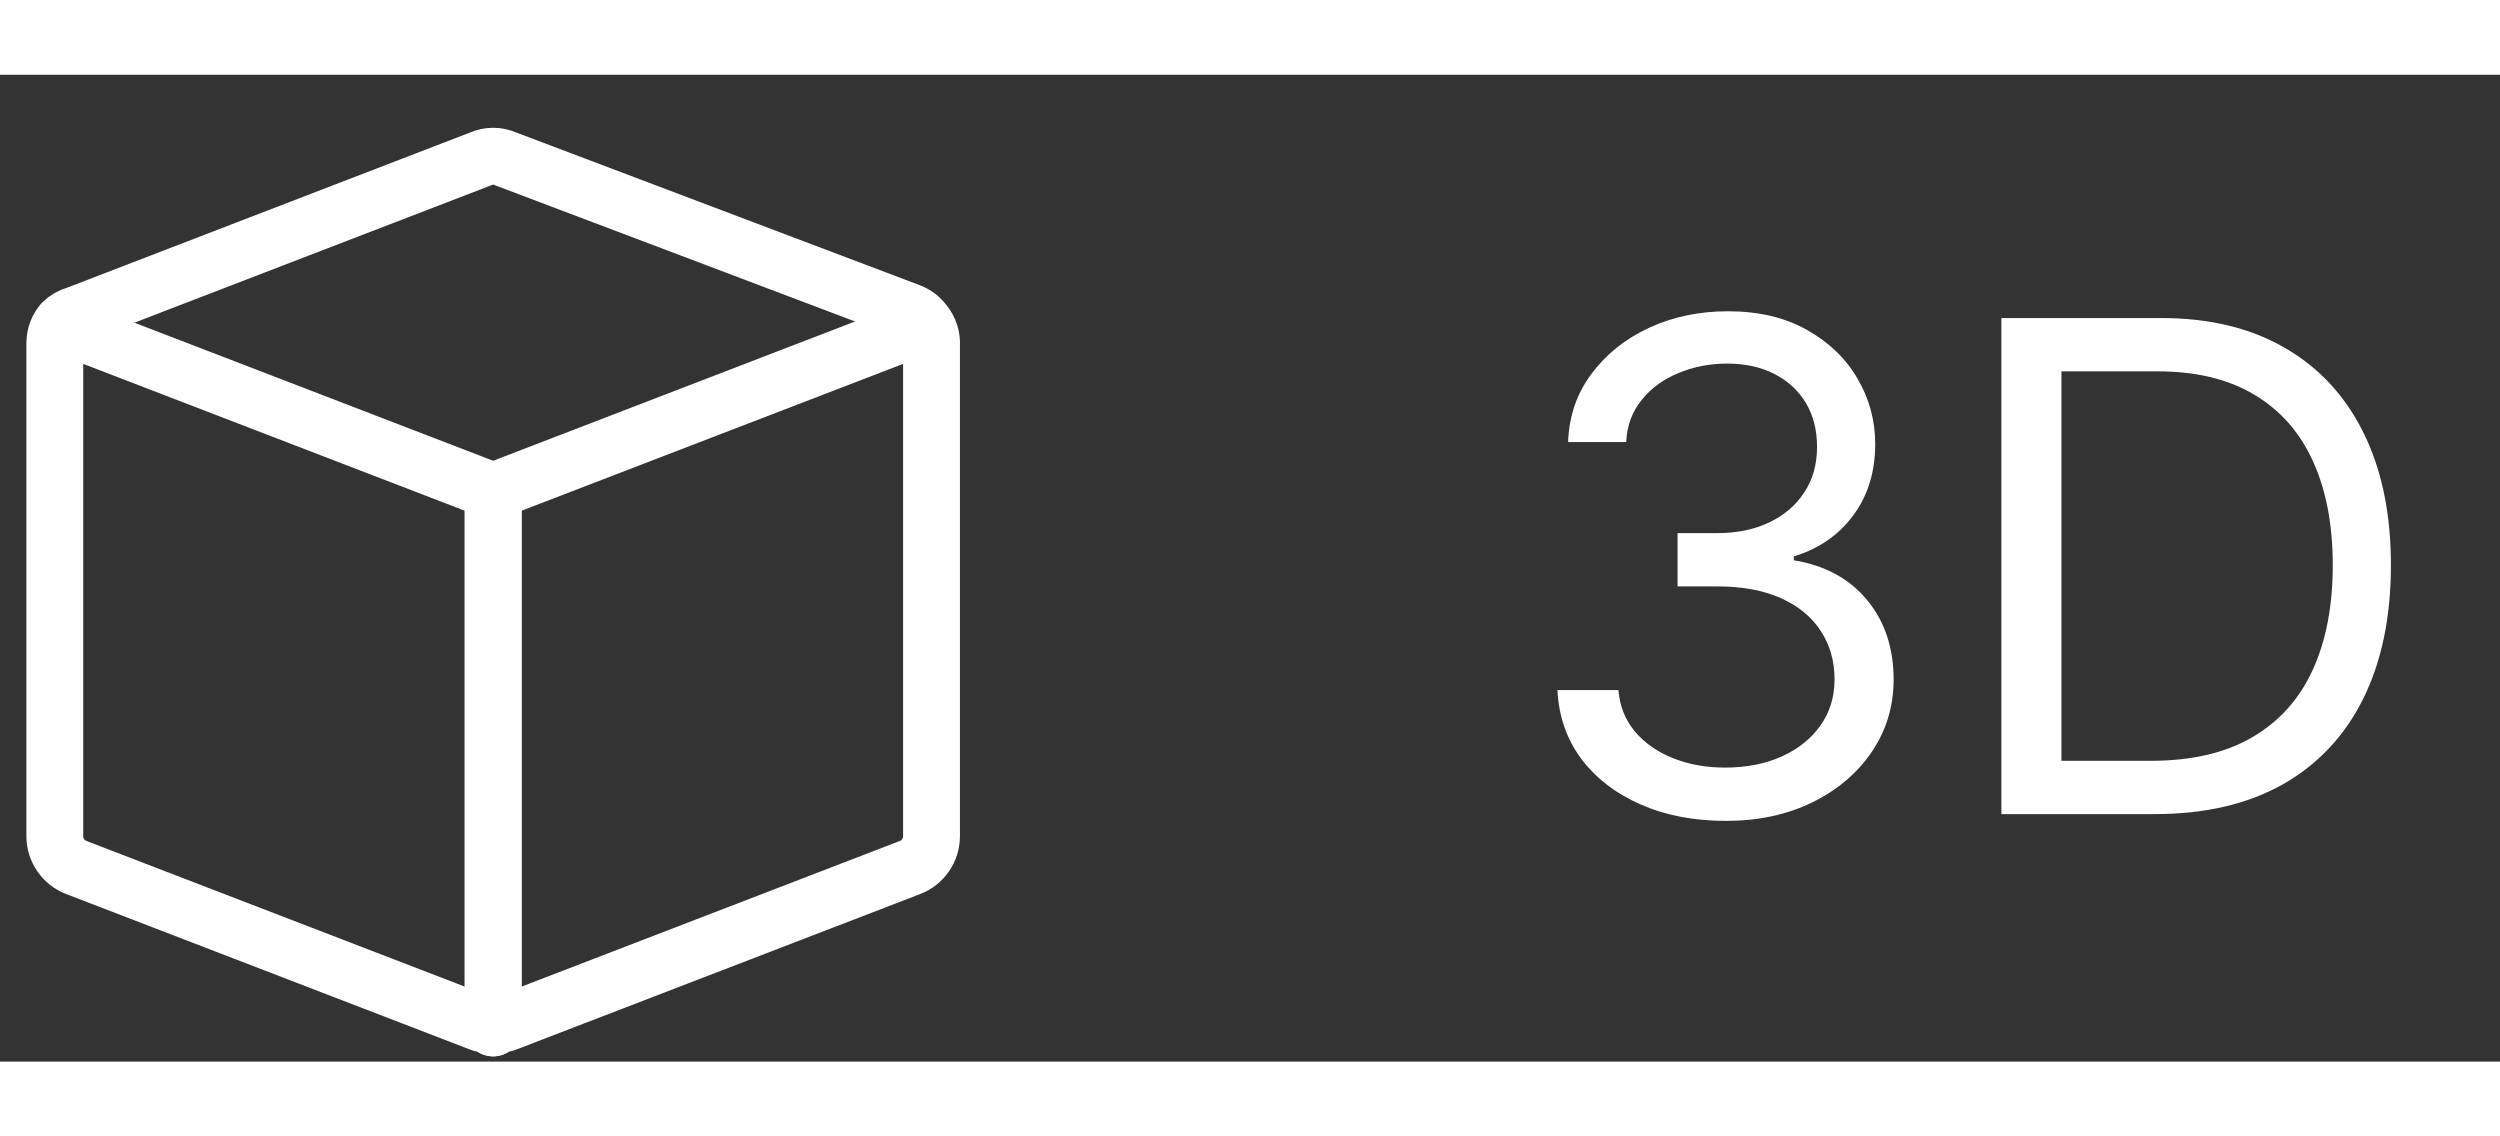 <svg width="55" height="25" viewBox="0 0 38 15" fill="none" xmlns="http://www.w3.org/2000/svg">
<rect x="0" y="0" width="38" height="15" fill="#333333" stroke="none"/>
<path d="M26.235 11.341C25.749 11.341 25.316 11.258 24.936 11.091C24.558 10.924 24.257 10.692 24.033 10.395C23.812 10.096 23.692 9.748 23.673 9.353H24.6C24.62 9.596 24.703 9.806 24.851 9.983C24.998 10.157 25.191 10.292 25.429 10.388C25.667 10.483 25.931 10.531 26.22 10.531C26.544 10.531 26.832 10.475 27.082 10.362C27.332 10.249 27.529 10.092 27.671 9.891C27.814 9.689 27.885 9.456 27.885 9.191C27.885 8.914 27.816 8.67 27.678 8.458C27.541 8.245 27.34 8.078 27.075 7.958C26.809 7.837 26.485 7.777 26.103 7.777H25.499V6.967H26.103C26.402 6.967 26.665 6.913 26.89 6.805C27.119 6.697 27.297 6.545 27.424 6.349C27.555 6.152 27.619 5.922 27.619 5.657C27.619 5.401 27.563 5.179 27.45 4.99C27.337 4.801 27.178 4.654 26.971 4.548C26.768 4.443 26.527 4.39 26.25 4.39C25.99 4.39 25.744 4.438 25.514 4.534C25.285 4.627 25.099 4.763 24.954 4.942C24.809 5.119 24.73 5.333 24.718 5.583H23.835C23.849 5.188 23.968 4.842 24.192 4.545C24.415 4.245 24.707 4.012 25.068 3.845C25.431 3.678 25.83 3.595 26.265 3.595C26.731 3.595 27.131 3.689 27.465 3.878C27.799 4.065 28.055 4.311 28.234 4.618C28.414 4.925 28.503 5.256 28.503 5.612C28.503 6.037 28.392 6.399 28.168 6.699C27.947 6.998 27.646 7.205 27.266 7.321V7.38C27.742 7.458 28.114 7.661 28.382 7.987C28.649 8.311 28.783 8.713 28.783 9.191C28.783 9.601 28.671 9.969 28.448 10.296C28.227 10.62 27.925 10.875 27.542 11.062C27.159 11.248 26.724 11.341 26.235 11.341ZM32.748 11.238H30.421V3.698H32.852C33.583 3.698 34.209 3.849 34.729 4.151C35.25 4.45 35.648 4.881 35.926 5.443C36.203 6.003 36.342 6.673 36.342 7.453C36.342 8.239 36.202 8.915 35.922 9.482C35.642 10.047 35.235 10.481 34.7 10.785C34.165 11.087 33.514 11.238 32.748 11.238ZM31.334 10.428H32.69C33.313 10.428 33.83 10.308 34.239 10.067C34.649 9.827 34.955 9.484 35.156 9.04C35.358 8.596 35.458 8.067 35.458 7.453C35.458 6.845 35.359 6.321 35.16 5.881C34.961 5.439 34.664 5.101 34.269 4.865C33.874 4.627 33.382 4.508 32.793 4.508H31.334V10.428Z" fill="white"/>
<path d="M14.046 3.768C13.992 3.694 13.917 3.637 13.831 3.604L7.681 1.277C7.622 1.251 7.559 1.238 7.496 1.238C7.433 1.238 7.37 1.251 7.311 1.277L1.161 3.645C1.08 3.666 1.006 3.709 0.946 3.768C0.874 3.854 0.834 3.963 0.833 4.075V11.579C0.834 11.681 0.866 11.781 0.925 11.865C0.983 11.949 1.066 12.014 1.161 12.05L7.311 14.418H7.496H7.681L13.831 12.05C13.927 12.014 14.009 11.949 14.067 11.865C14.126 11.781 14.158 11.681 14.159 11.579V4.116C14.168 3.99 14.127 3.865 14.046 3.768Z" stroke="white" stroke-width="0.864" stroke-linecap="round" stroke-linejoin="round"/>
<path d="M7.496 14.488V6.328" stroke="white" stroke-width="0.864" stroke-linecap="round" stroke-linejoin="round"/>
<path d="M7.496 6.328V14.488" stroke="white" stroke-width="0.864" stroke-linecap="round" stroke-linejoin="round"/>
<path d="M0.945 3.809L7.496 6.33L14.046 3.809" stroke="white" stroke-width="0.864" stroke-linecap="round" stroke-linejoin="round"/>
</svg>
